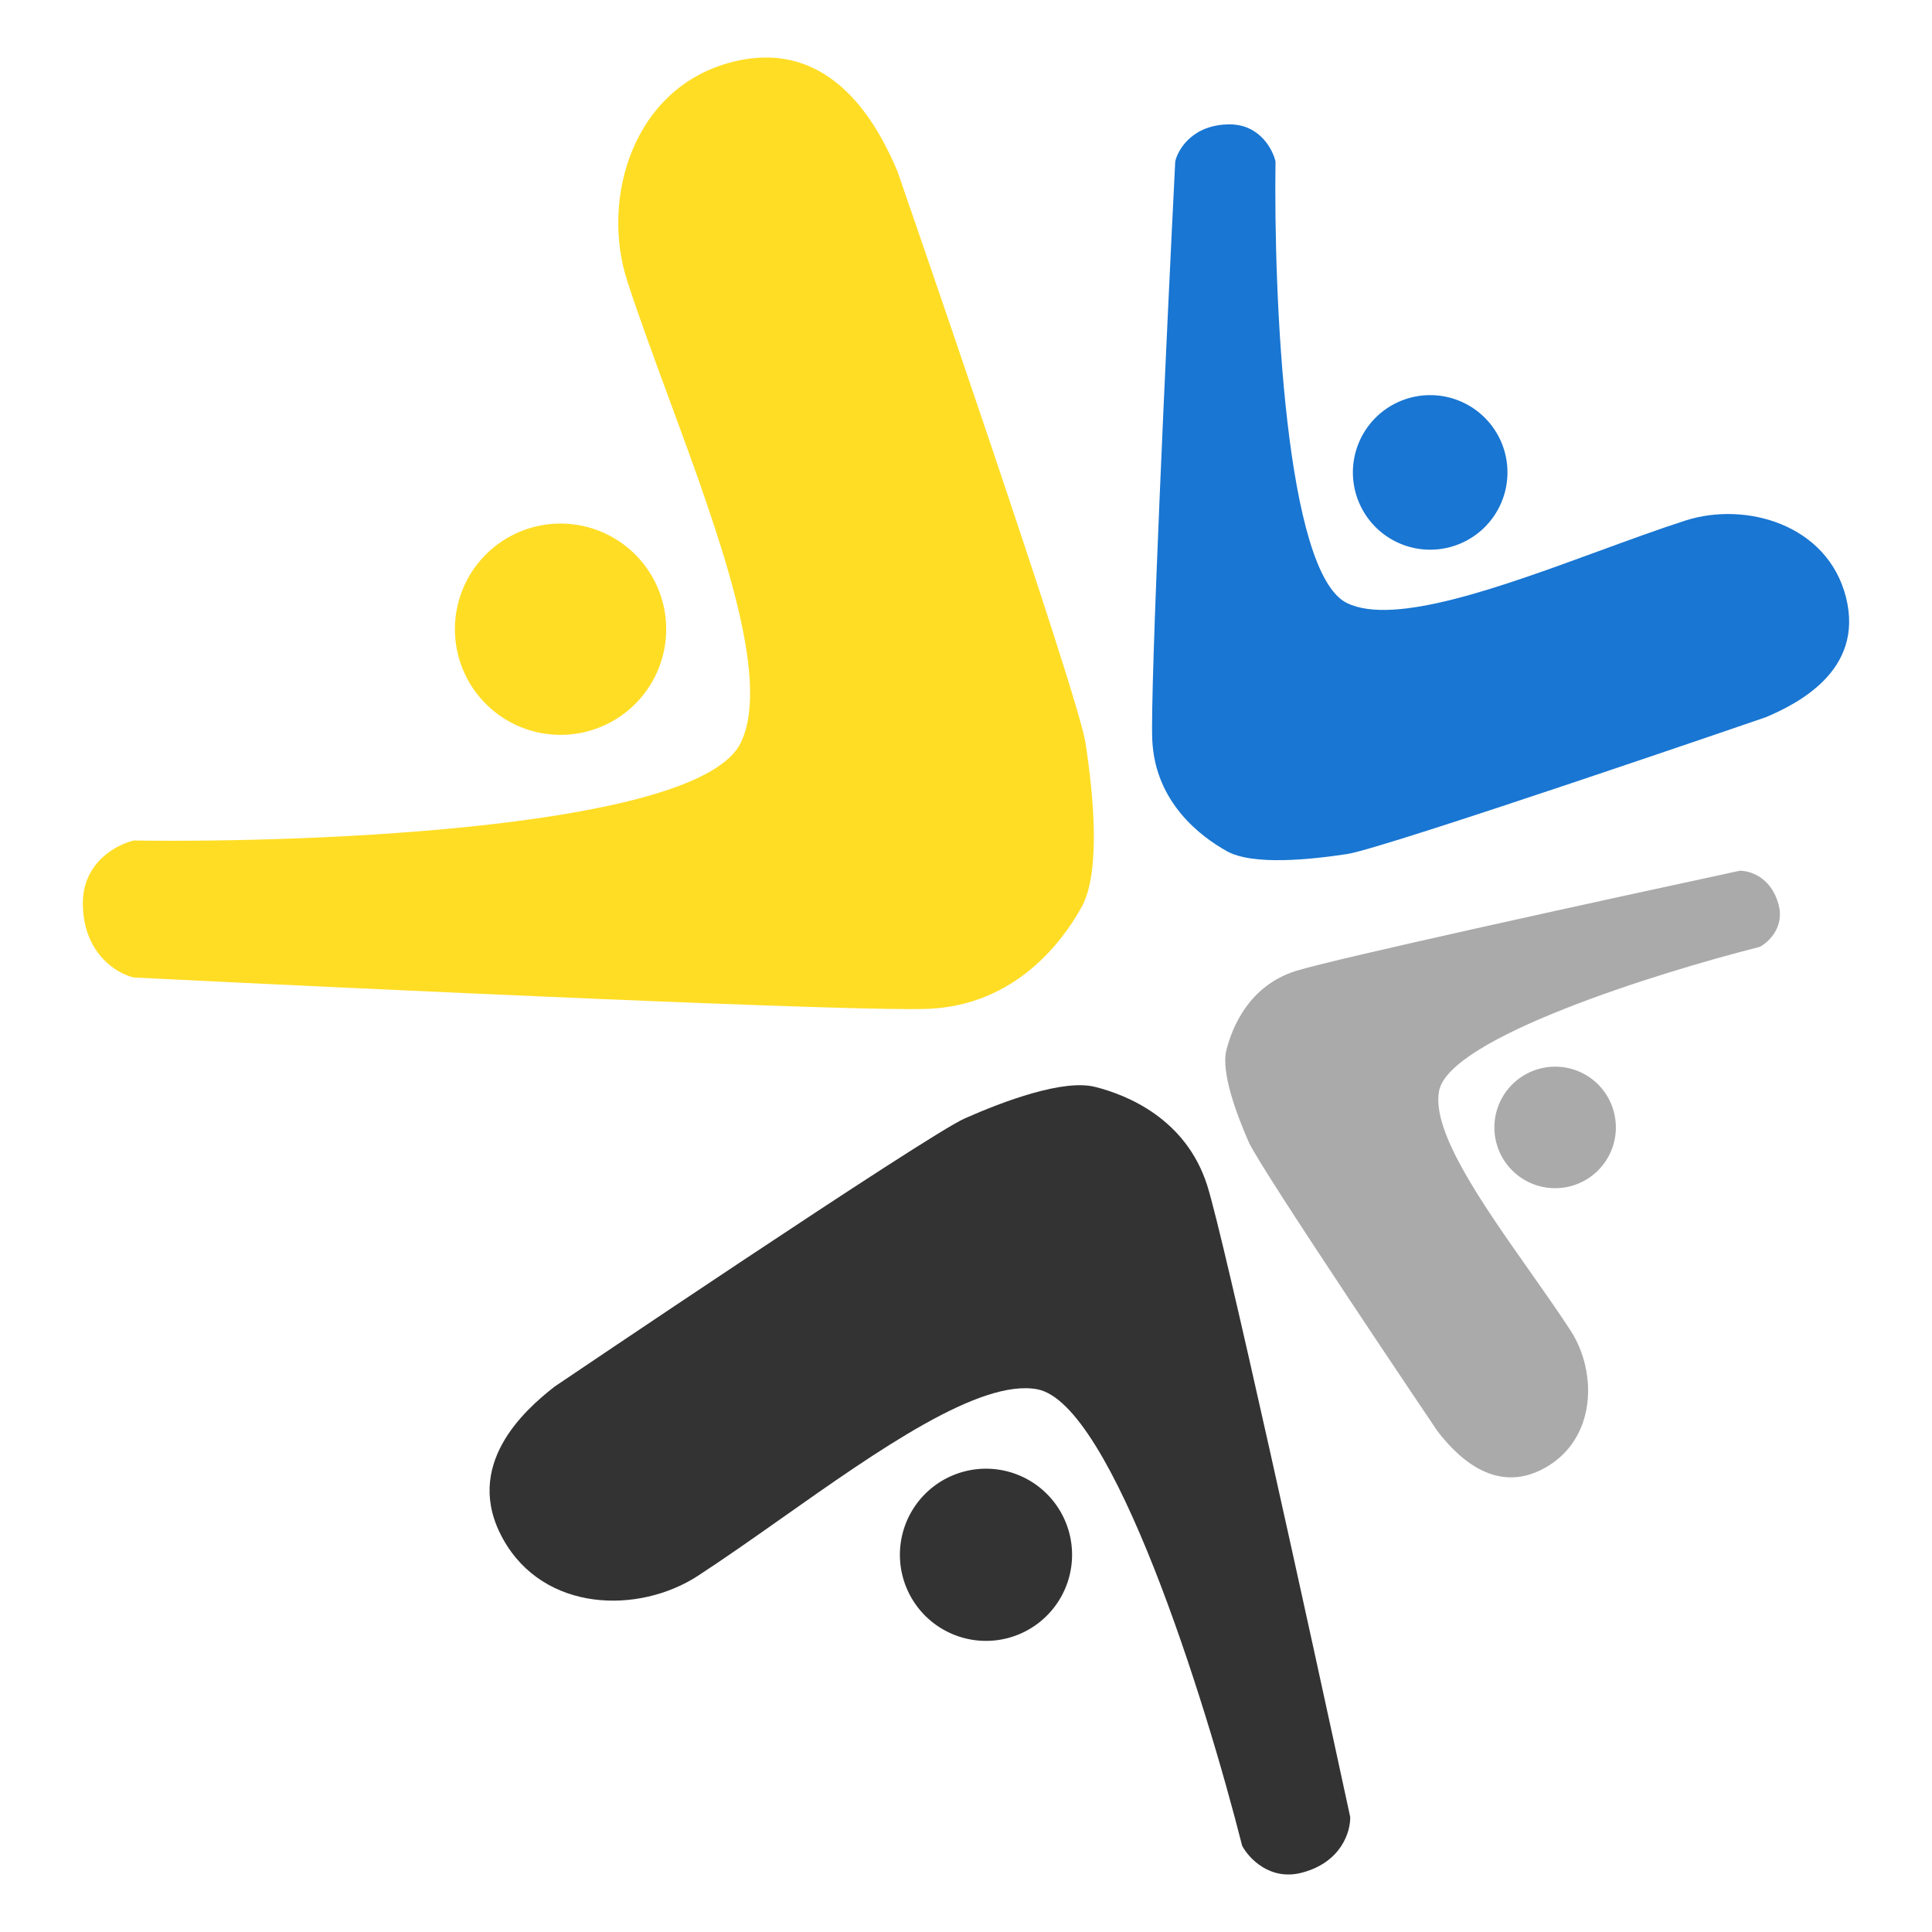 <svg xmlns="http://www.w3.org/2000/svg" viewBox="0 0 500 500"><defs><style>.cls-2{fill:#ffdd25}.cls-3{fill:#333}.cls-4{fill:#1976d2}.cls-5{fill:#aaa}</style></defs><g id="Layer_2" data-name="Layer 2"><g id="Layer_1-2" data-name="Layer 1"><g id="icon-color"><path fill="none" d="M0 0h500v500H0z"/><g id="Canvas"><g id="Component"><g id="Union"><path id="path0_fill" data-name="path0 fill" class="cls-2" d="M21.44 233.72c0-10.53 8.78-15.19 13.18-16.2 48 .68 146.56-3.44 157.1-25.32 8.07-16.74-5.71-54.11-18.52-88.89-3.93-10.67-7.78-21.1-10.87-30.61-6.92-21.27 1.42-50.23 27.37-56.71s37.84 17.22 42.57 28.36c0 0 46.62 134.69 48.65 147.86s4.05 33.42-1 42.54-17.23 25.32-39.53 26.33c-17.84.81-144.6-5.06-205.75-8.1-4.41-.98-13.2-6.29-13.2-19.26z"/><path id="path1_fill" data-name="path1 fill" class="cls-2" d="M145.1 190.18a27.34 27.34 0 1 0-27.37-27.34 27.35 27.35 0 0 0 27.37 27.34z"/></g><g id="Union-2" data-name="Union"><path id="path2_fill" data-name="path2 fill" class="cls-3" d="M337 484.63c-8.29 2.22-13.81-3.7-15.53-6.94-9.58-37.85-33.6-114.46-53-118.14-14.88-2.81-41.39 15.89-66.07 33.29-7.57 5.34-15 10.56-21.81 15-15.28 9.92-39.84 9.47-50.41-9.56s5.58-33.37 13.35-39.43c0 0 96.21-65 106.14-69.4s25.45-10.23 33.7-8.17 23.56 8.21 29.06 25.52c4.4 13.85 26.49 114.71 37 163.42.11 3.67-2.18 11.68-12.43 14.41z"/><path id="path3_fill" data-name="path3 fill" class="cls-3" d="M276.7 396.63a22.28 22.28 0 1 0-15.76 27.27 22.29 22.29 0 0 0 15.76-27.27z"/></g><g id="Union-3" data-name="Union"><path id="path4_fill" data-name="path4 fill" class="cls-4" d="M318.23 32.19c7.72 0 11.13 6.39 11.87 9.59-.49 34.91 2.52 106.65 18.55 114.32 12.26 5.87 39.64-4.15 65.12-13.48 7.82-2.86 15.46-5.66 22.43-7.91 15.58-5 36.8 1 41.55 19.91s-12.61 27.54-20.77 31c0 0-98.68 33.93-108.32 35.4s-24.48 3-31.16-.74-18.55-12.54-19.29-28.77c-.59-13 3.71-105.23 5.94-149.73.73-3.2 4.58-9.59 14.08-9.59z"/><path id="path5_fill" data-name="path5 fill" class="cls-4" d="M350.13 122.17a20 20 0 1 0 20-19.91 20 20 0 0 0-20 19.91z"/></g><g id="Union-4" data-name="Union"><path id="path6_fill" data-name="path6 fill" class="cls-5" d="M460.3 234.1c1.57 5.85-2.59 9.74-4.87 10.95-26.61 6.72-80.46 23.59-83 37.3-2 10.49 11.21 29.21 23.47 46.62 3.76 5.35 7.44 10.57 10.57 15.39 7 10.79 6.7 28.1-6.67 35.54s-23.47-4-27.74-9.45c0 0-45.82-67.9-48.9-74.91s-7.22-18-5.77-23.77 5.75-16.61 17.92-20.47c9.74-3.09 80.65-18.58 114.89-25.94 2.53-.08 8.16 1.54 10.1 8.74z"/><path id="path7_fill" data-name="path7 fill" class="cls-5" d="M398.46 276.58a15.72 15.72 0 1 0 19.19 11.14 15.68 15.68 0 0 0-19.19-11.14z"/></g></g></g></g></g></g></svg>